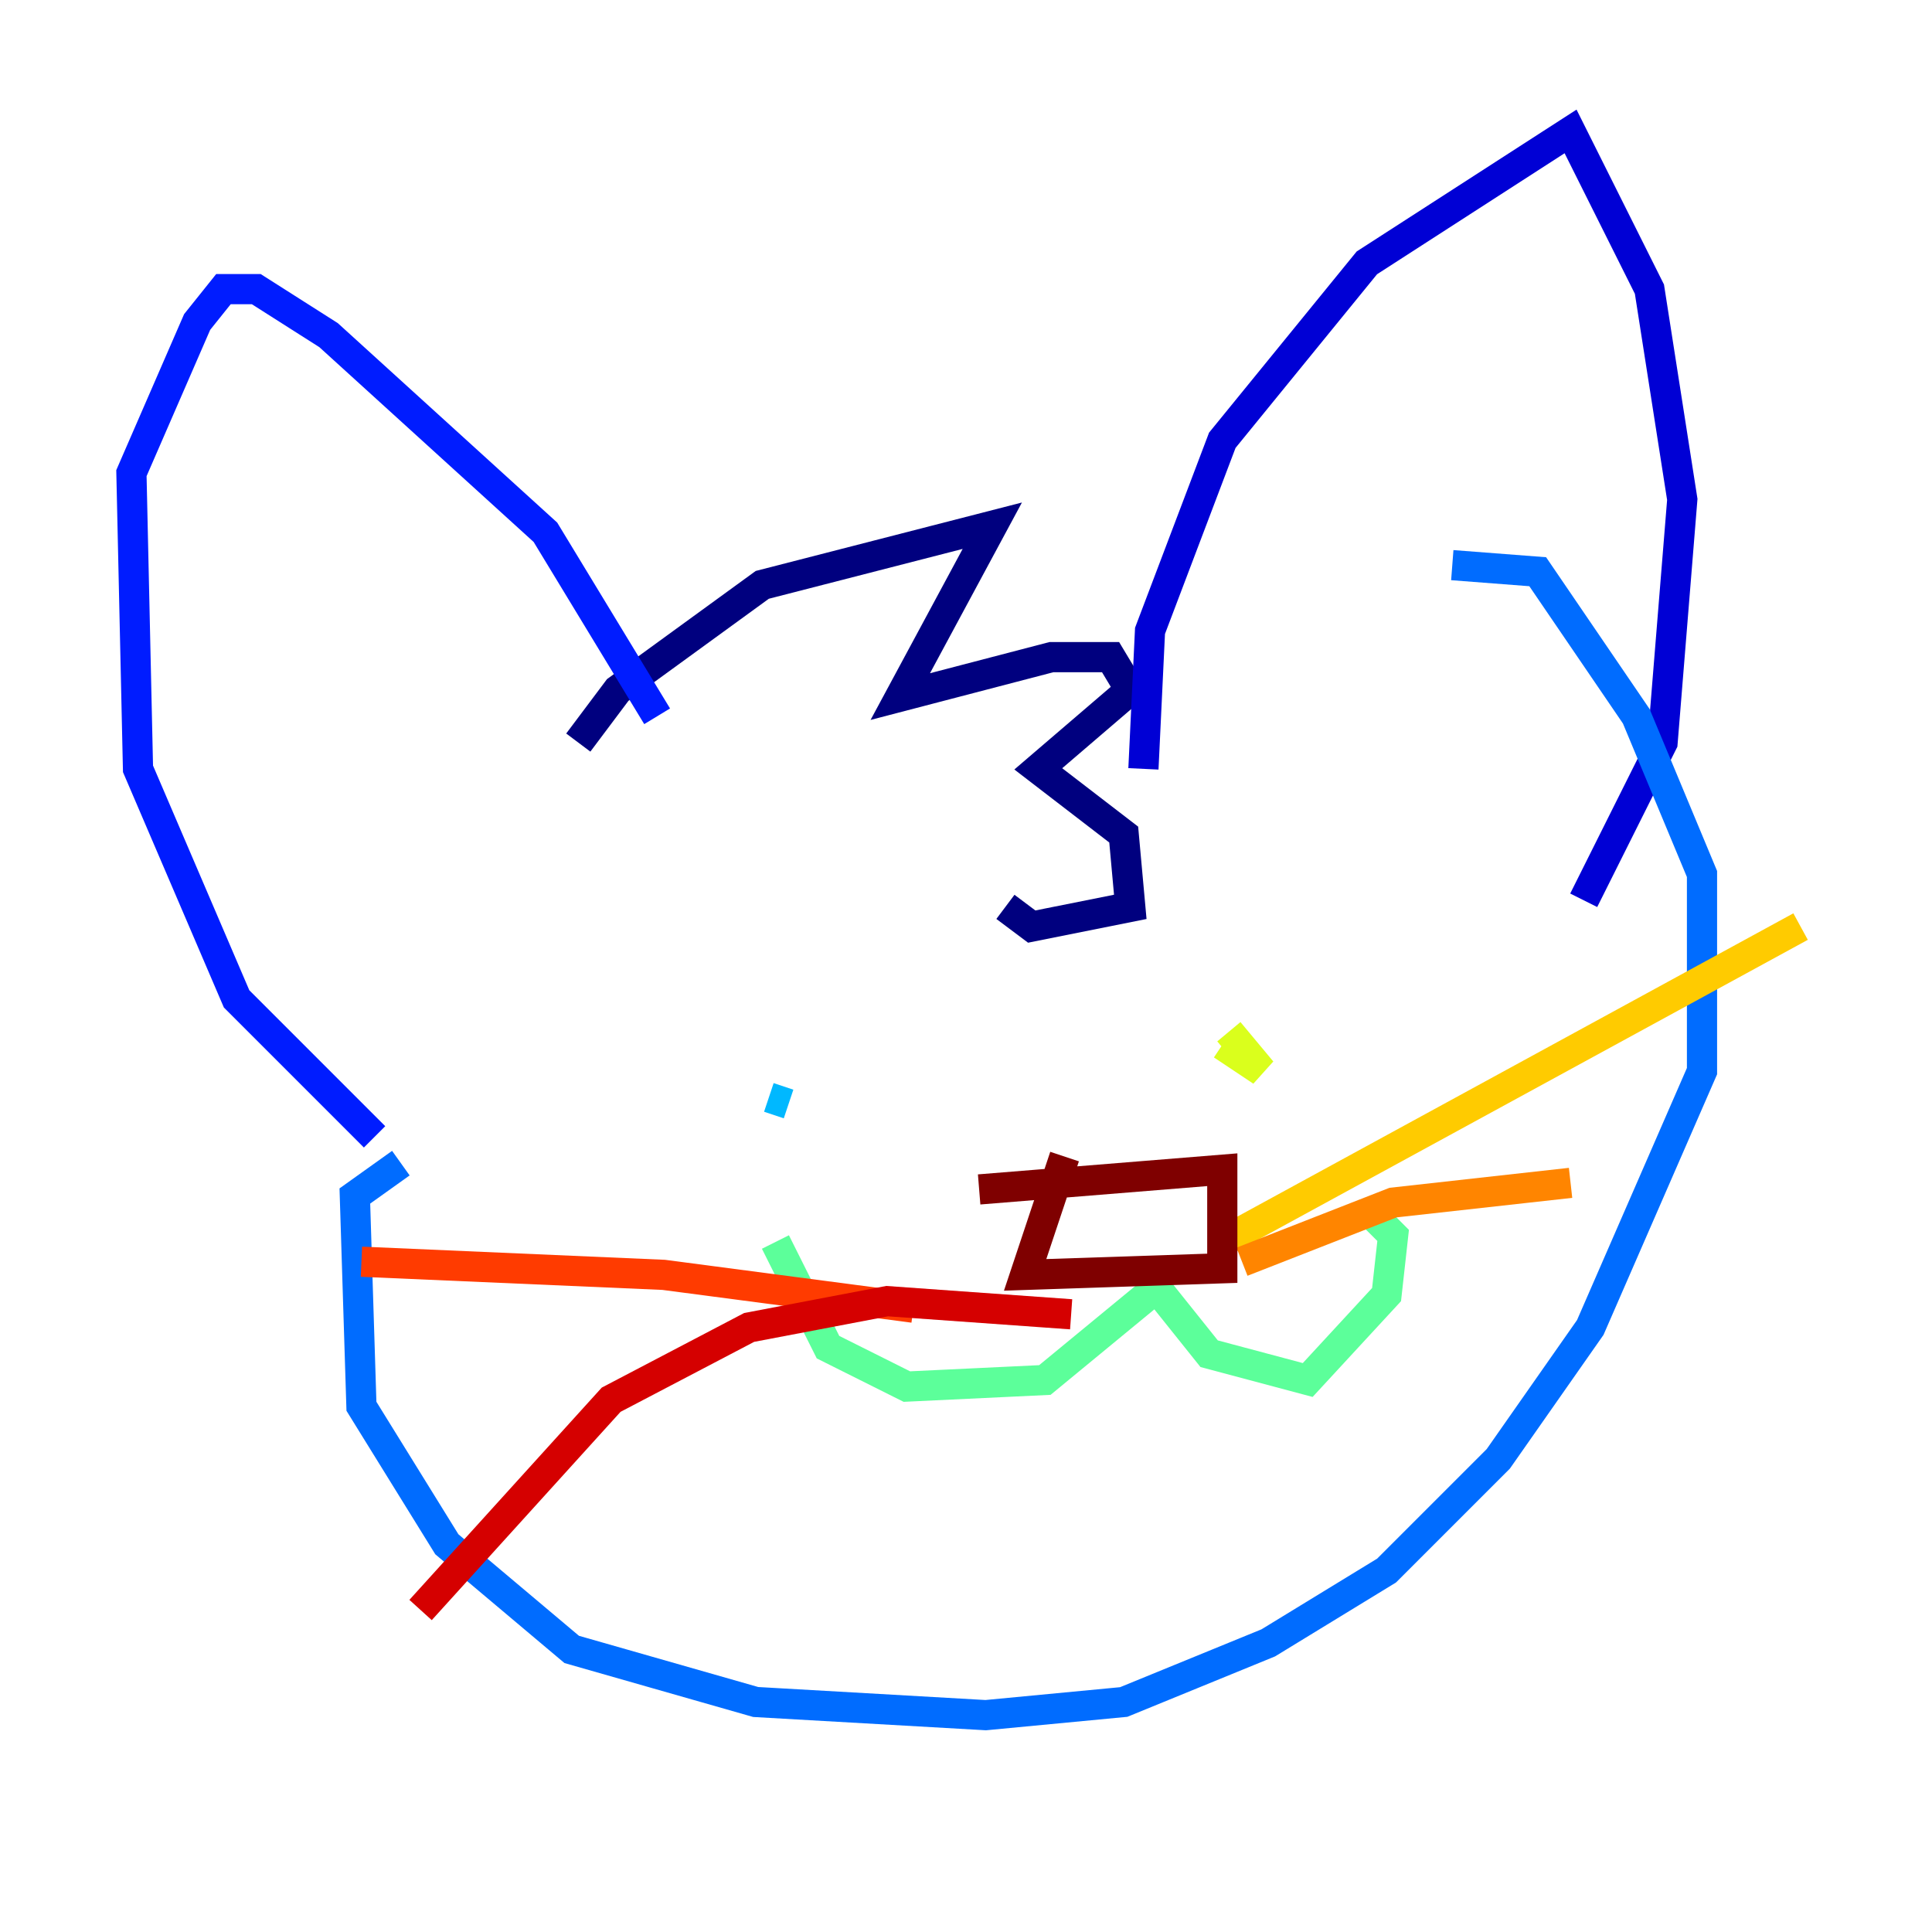 <?xml version="1.0" encoding="utf-8" ?>
<svg baseProfile="tiny" height="128" version="1.2" viewBox="0,0,128,128" width="128" xmlns="http://www.w3.org/2000/svg" xmlns:ev="http://www.w3.org/2001/xml-events" xmlns:xlink="http://www.w3.org/1999/xlink"><defs /><polyline fill="none" points="38.313,49.197 40.925,45.714 50.503,38.748 65.742,34.83 59.646,46.15 69.66,43.537 73.578,43.537 74.884,45.714 68.789,50.939 74.449,55.292 74.884,60.082 68.354,61.388 66.612,60.082" stroke="#00007f" stroke-width="2" /><polyline fill="none" points="75.755,50.939 76.191,41.796 80.98,29.17 90.558,17.415 104.054,8.707 109.279,19.157 111.456,33.088 110.15,49.197 104.925,59.646" stroke="#0000d5" stroke-width="2" /><polyline fill="none" points="43.537,47.456 36.136,35.265 21.769,22.204 16.98,19.157 14.803,19.157 13.061,21.333 8.707,31.347 9.143,50.939 15.674,66.177 24.816,75.32" stroke="#001cff" stroke-width="2" /><polyline fill="none" points="26.558,77.061 23.51,79.238 23.946,93.17 29.605,102.313 37.878,109.279 50.068,112.762 65.306,113.633 74.449,112.762 84.027,108.844 91.864,104.054 99.265,96.653 105.361,87.946 112.762,70.966 112.762,57.905 108.408,47.456 101.878,37.878 96.218,37.442" stroke="#006cff" stroke-width="2" /><polyline fill="none" points="50.939,72.707 52.245,73.143" stroke="#00b8ff" stroke-width="2" /><polyline fill="none" points="76.626,70.966 76.626,70.966" stroke="#1cffda" stroke-width="2" /><polyline fill="none" points="51.374,82.286 54.857,89.252 60.082,91.864 69.225,91.429 76.626,85.333 80.109,89.687 86.639,91.429 91.864,85.769 92.299,81.85 90.993,80.544" stroke="#5cff9a" stroke-width="2" /><polyline fill="none" points="80.98,69.225 80.98,69.225" stroke="#9aff5c" stroke-width="2" /><polyline fill="none" points="81.415,68.354 83.592,70.966 80.98,69.225" stroke="#daff1c" stroke-width="2" /><polyline fill="none" points="80.98,82.286 119.293,61.388" stroke="#ffcb00" stroke-width="2" /><polyline fill="none" points="82.286,83.592 92.299,79.674 104.054,78.367" stroke="#ff8500" stroke-width="2" /><polyline fill="none" points="60.517,86.639 43.973,84.463 23.946,83.592" stroke="#ff3b00" stroke-width="2" /><polyline fill="none" points="70.966,87.075 58.776,86.204 49.633,87.946 40.49,92.735 27.864,106.667" stroke="#d50000" stroke-width="2" /><polyline fill="none" points="64.871,78.803 80.98,77.497 80.98,84.027 67.918,84.463 70.531,76.626" stroke="#7f0000" stroke-width="2" /></svg>